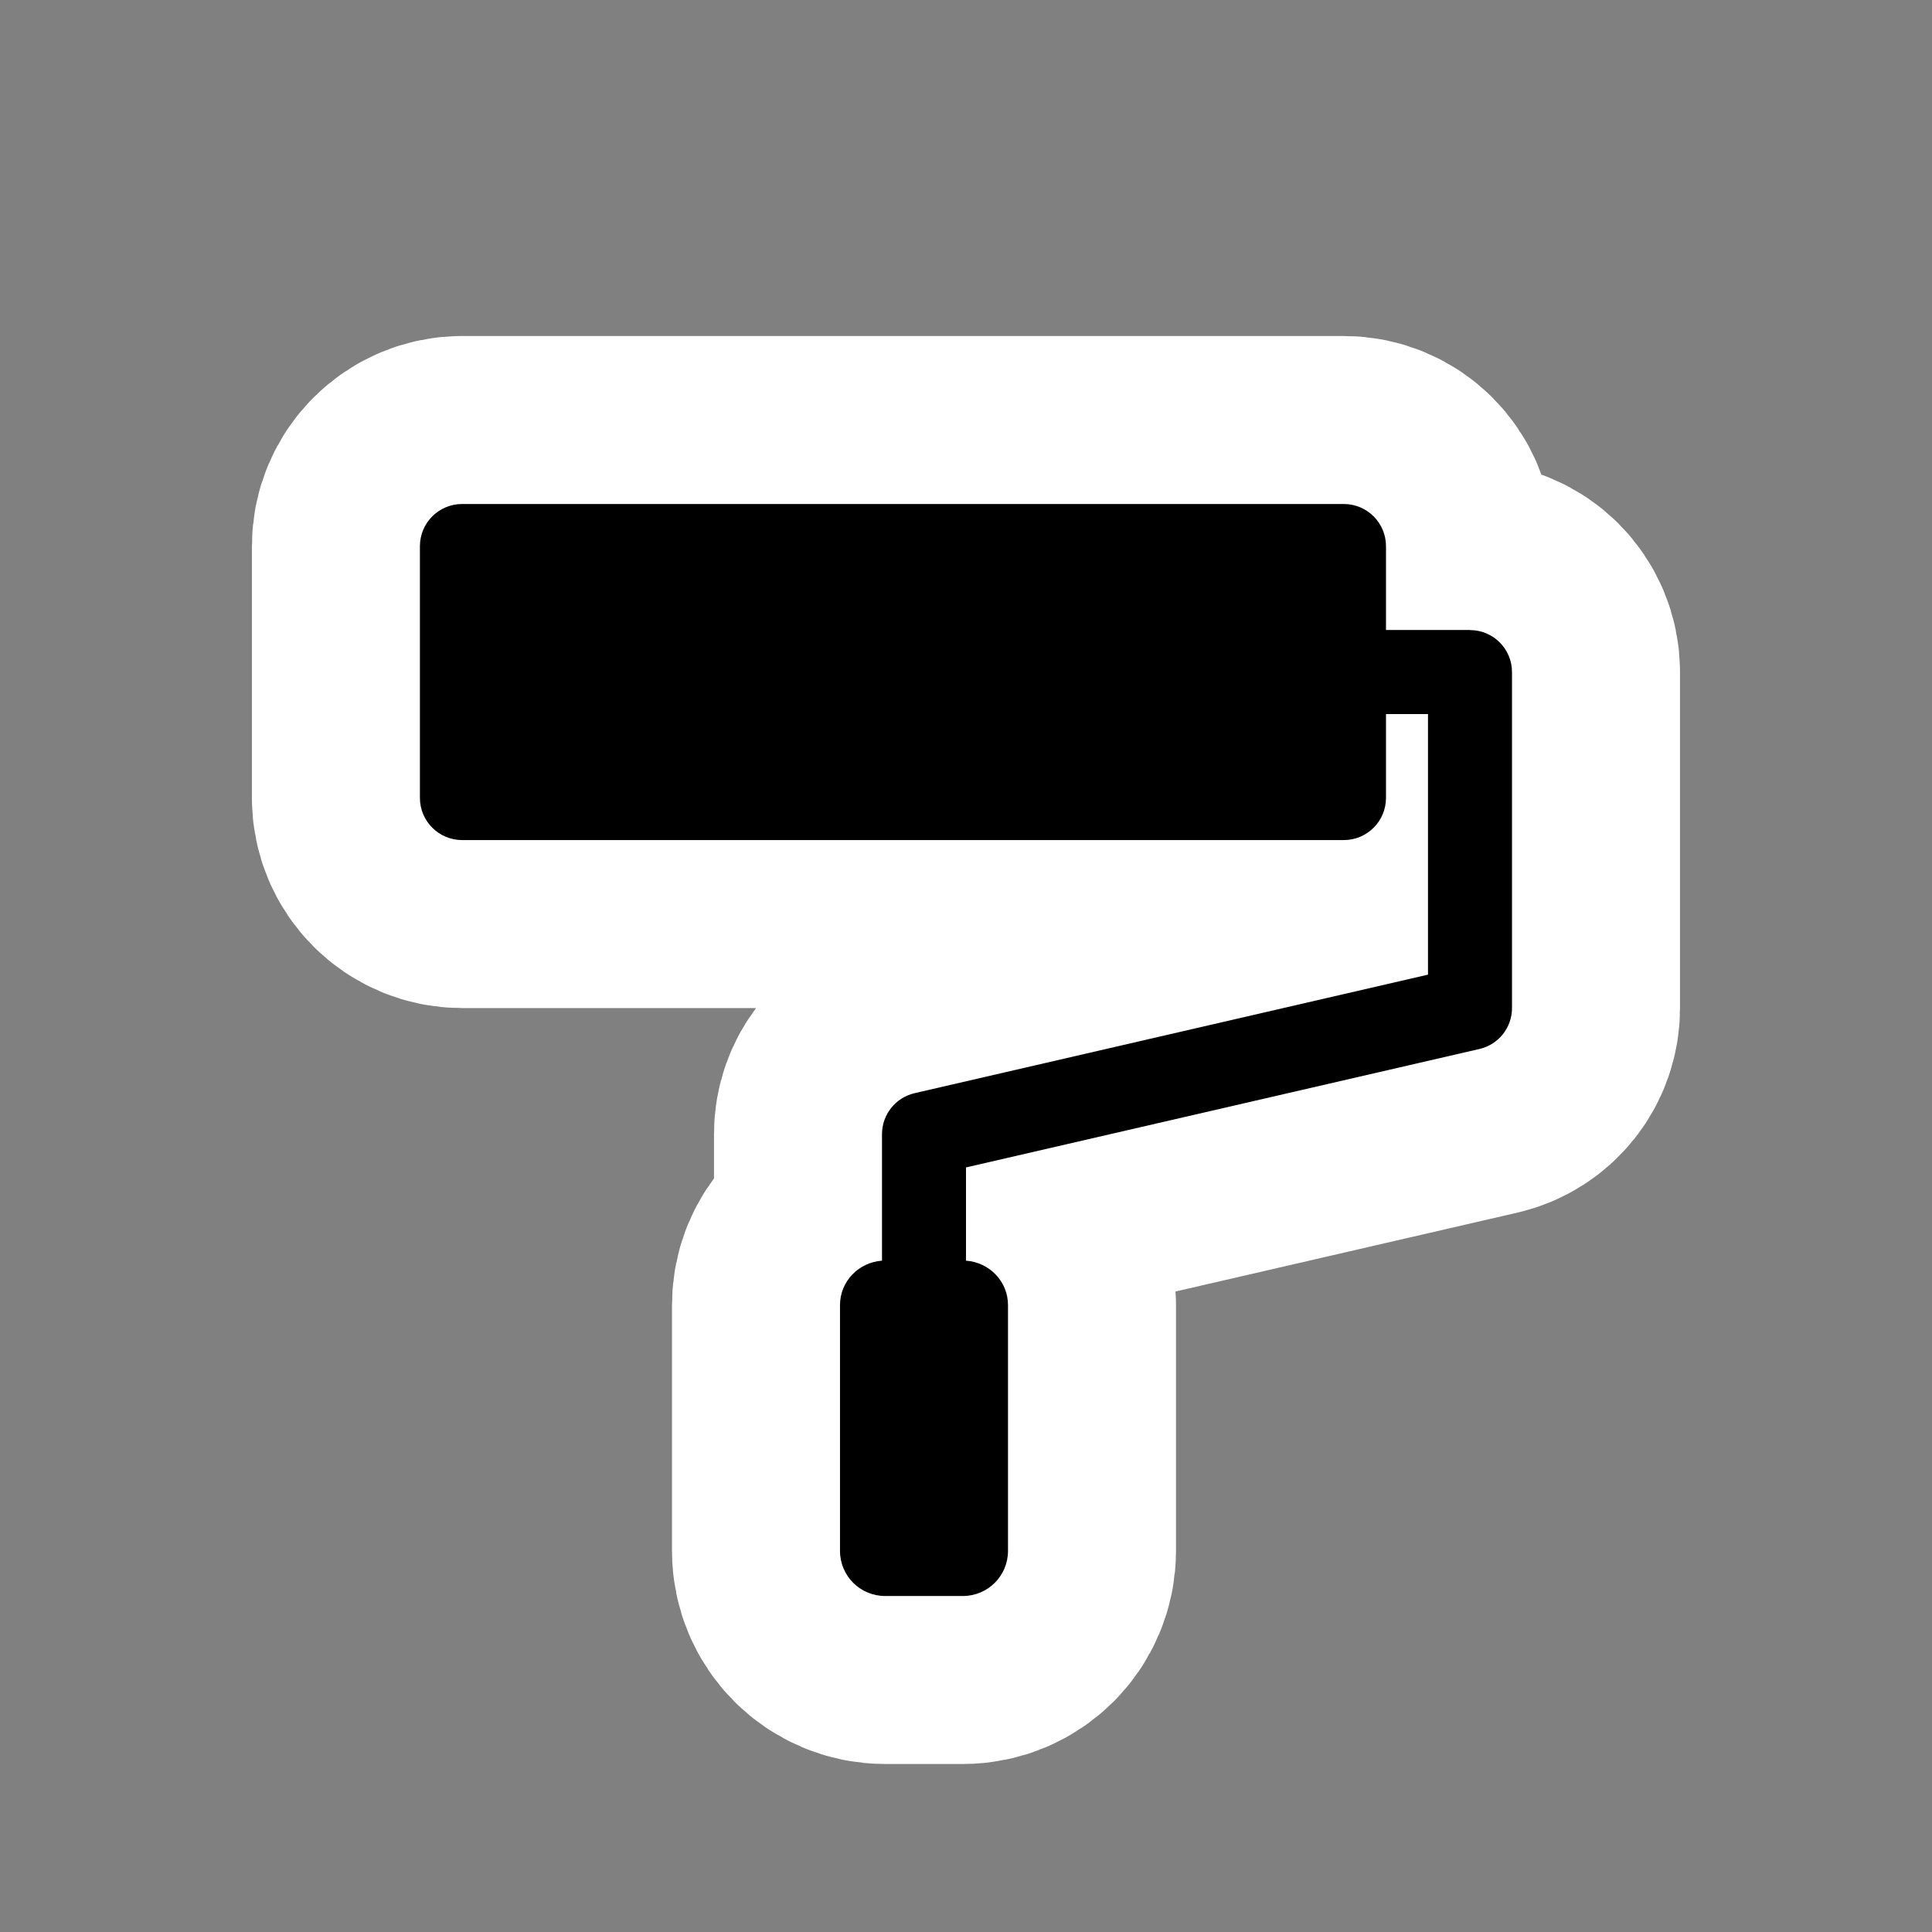 <?xml version="1.0" encoding="UTF-8"?>
<svg height="23" viewBox="0 0 23 23" width="23" xmlns="http://www.w3.org/2000/svg" id="paint" xmlns:m="https://www.mapbox.com">
  <rect x="0" y="0" width="23" height="23" fill="#808080" stroke="none"/>
  <path d="m13.5 3.5h-1v-.997c0-.278-.225-.503-.503-.503h-10.495c-.278 0-.503.225-.503.503v2.995c0 .278.225.503.503.503h10.495c.278 0 .503-.225.503-.503v-.997h.5v3.102l-6.112 1.411c-.227.053-.388.255-.388.487v1.507c-.278.02-.5.246-.5.529v2.926c0 .297.24.537.537.537h.926c.297 0 .537-.24.537-.537v-2.926c0-.283-.222-.509-.5-.529v-1.11l6.112-1.41c.227-.052.388-.254.388-.487v-4c0-.276-.224-.5-.5-.5z" transform="translate(4 4)" fill="#000" style="stroke-linejoin:round;stroke-miterlimit:4;" stroke="#fff" stroke-width="4"/>
  <path d="m13.5 3.5h-1v-.997c0-.278-.225-.503-.503-.503h-10.495c-.278 0-.503.225-.503.503v2.995c0 .278.225.503.503.503h10.495c.278 0 .503-.225.503-.503v-.997h.5v3.102l-6.112 1.411c-.227.053-.388.255-.388.487v1.507c-.278.02-.5.246-.5.529v2.926c0 .297.24.537.537.537h.926c.297 0 .537-.24.537-.537v-2.926c0-.283-.222-.509-.5-.529v-1.11l6.112-1.41c.227-.052.388-.254.388-.487v-4c0-.276-.224-.5-.5-.5z" transform="translate(4 4)" fill="#000"/>
</svg>